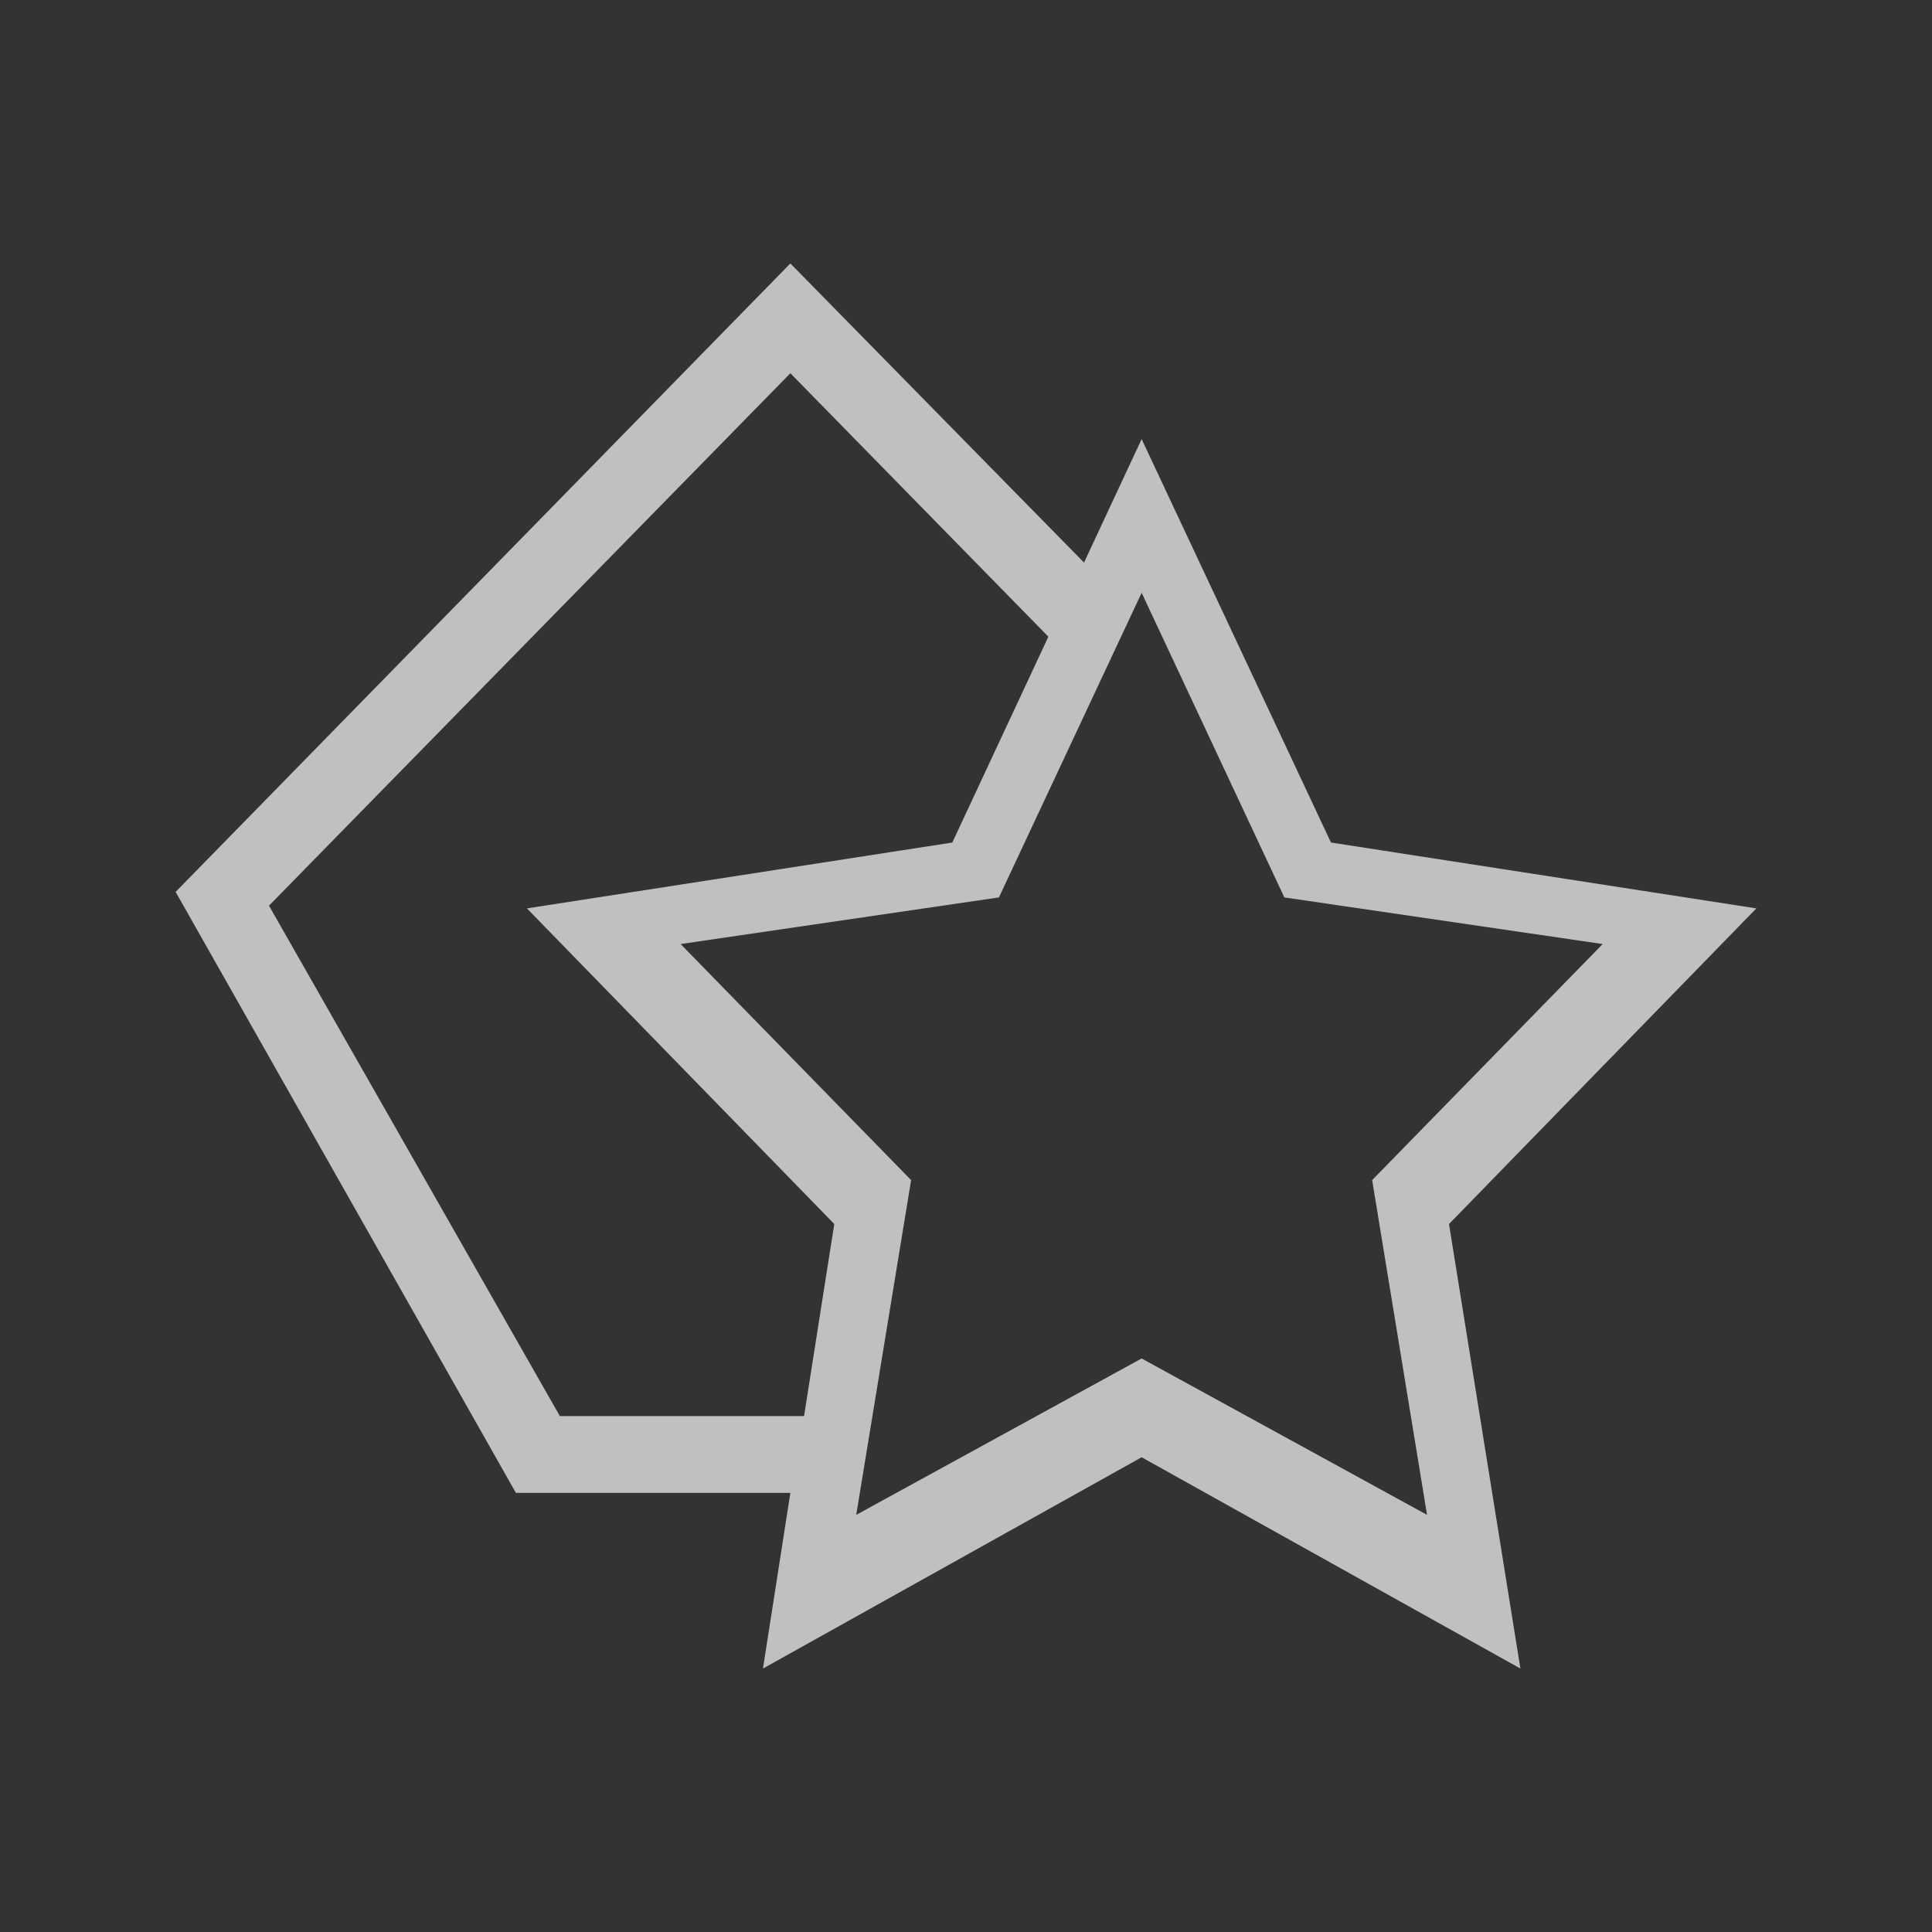 <svg xmlns="http://www.w3.org/2000/svg" viewBox="0 0 22 22">
    <rect x="0" y="0" width="22" height="22" fill="#333333" stroke="none"/>
    <path d="m10 4-7 7.156L6.875 18H10l-.312 2L14 17.594 18.313 20l-.813-5.062 3.5-3.594-4.844-.75L14 6l-.656 1.406L10 4Zm0 1.25 2.938 3-1.094 2.344-4.844.75 3.5 3.594-.344 2.187H7.375l-3.312-5.812L10 5.25Zm4 2.5 1.625 3.469 3.625.531-2.625 2.688.625 3.812L14 16.469l-3.25 1.781.625-3.812L8.75 11.75l3.625-.531L14 7.75Z" style="fill:currentColor;fill-opacity:1;stroke:none;color:#fdfdfd;opacity:.7" transform="translate(-1 -1)"/>
</svg>
